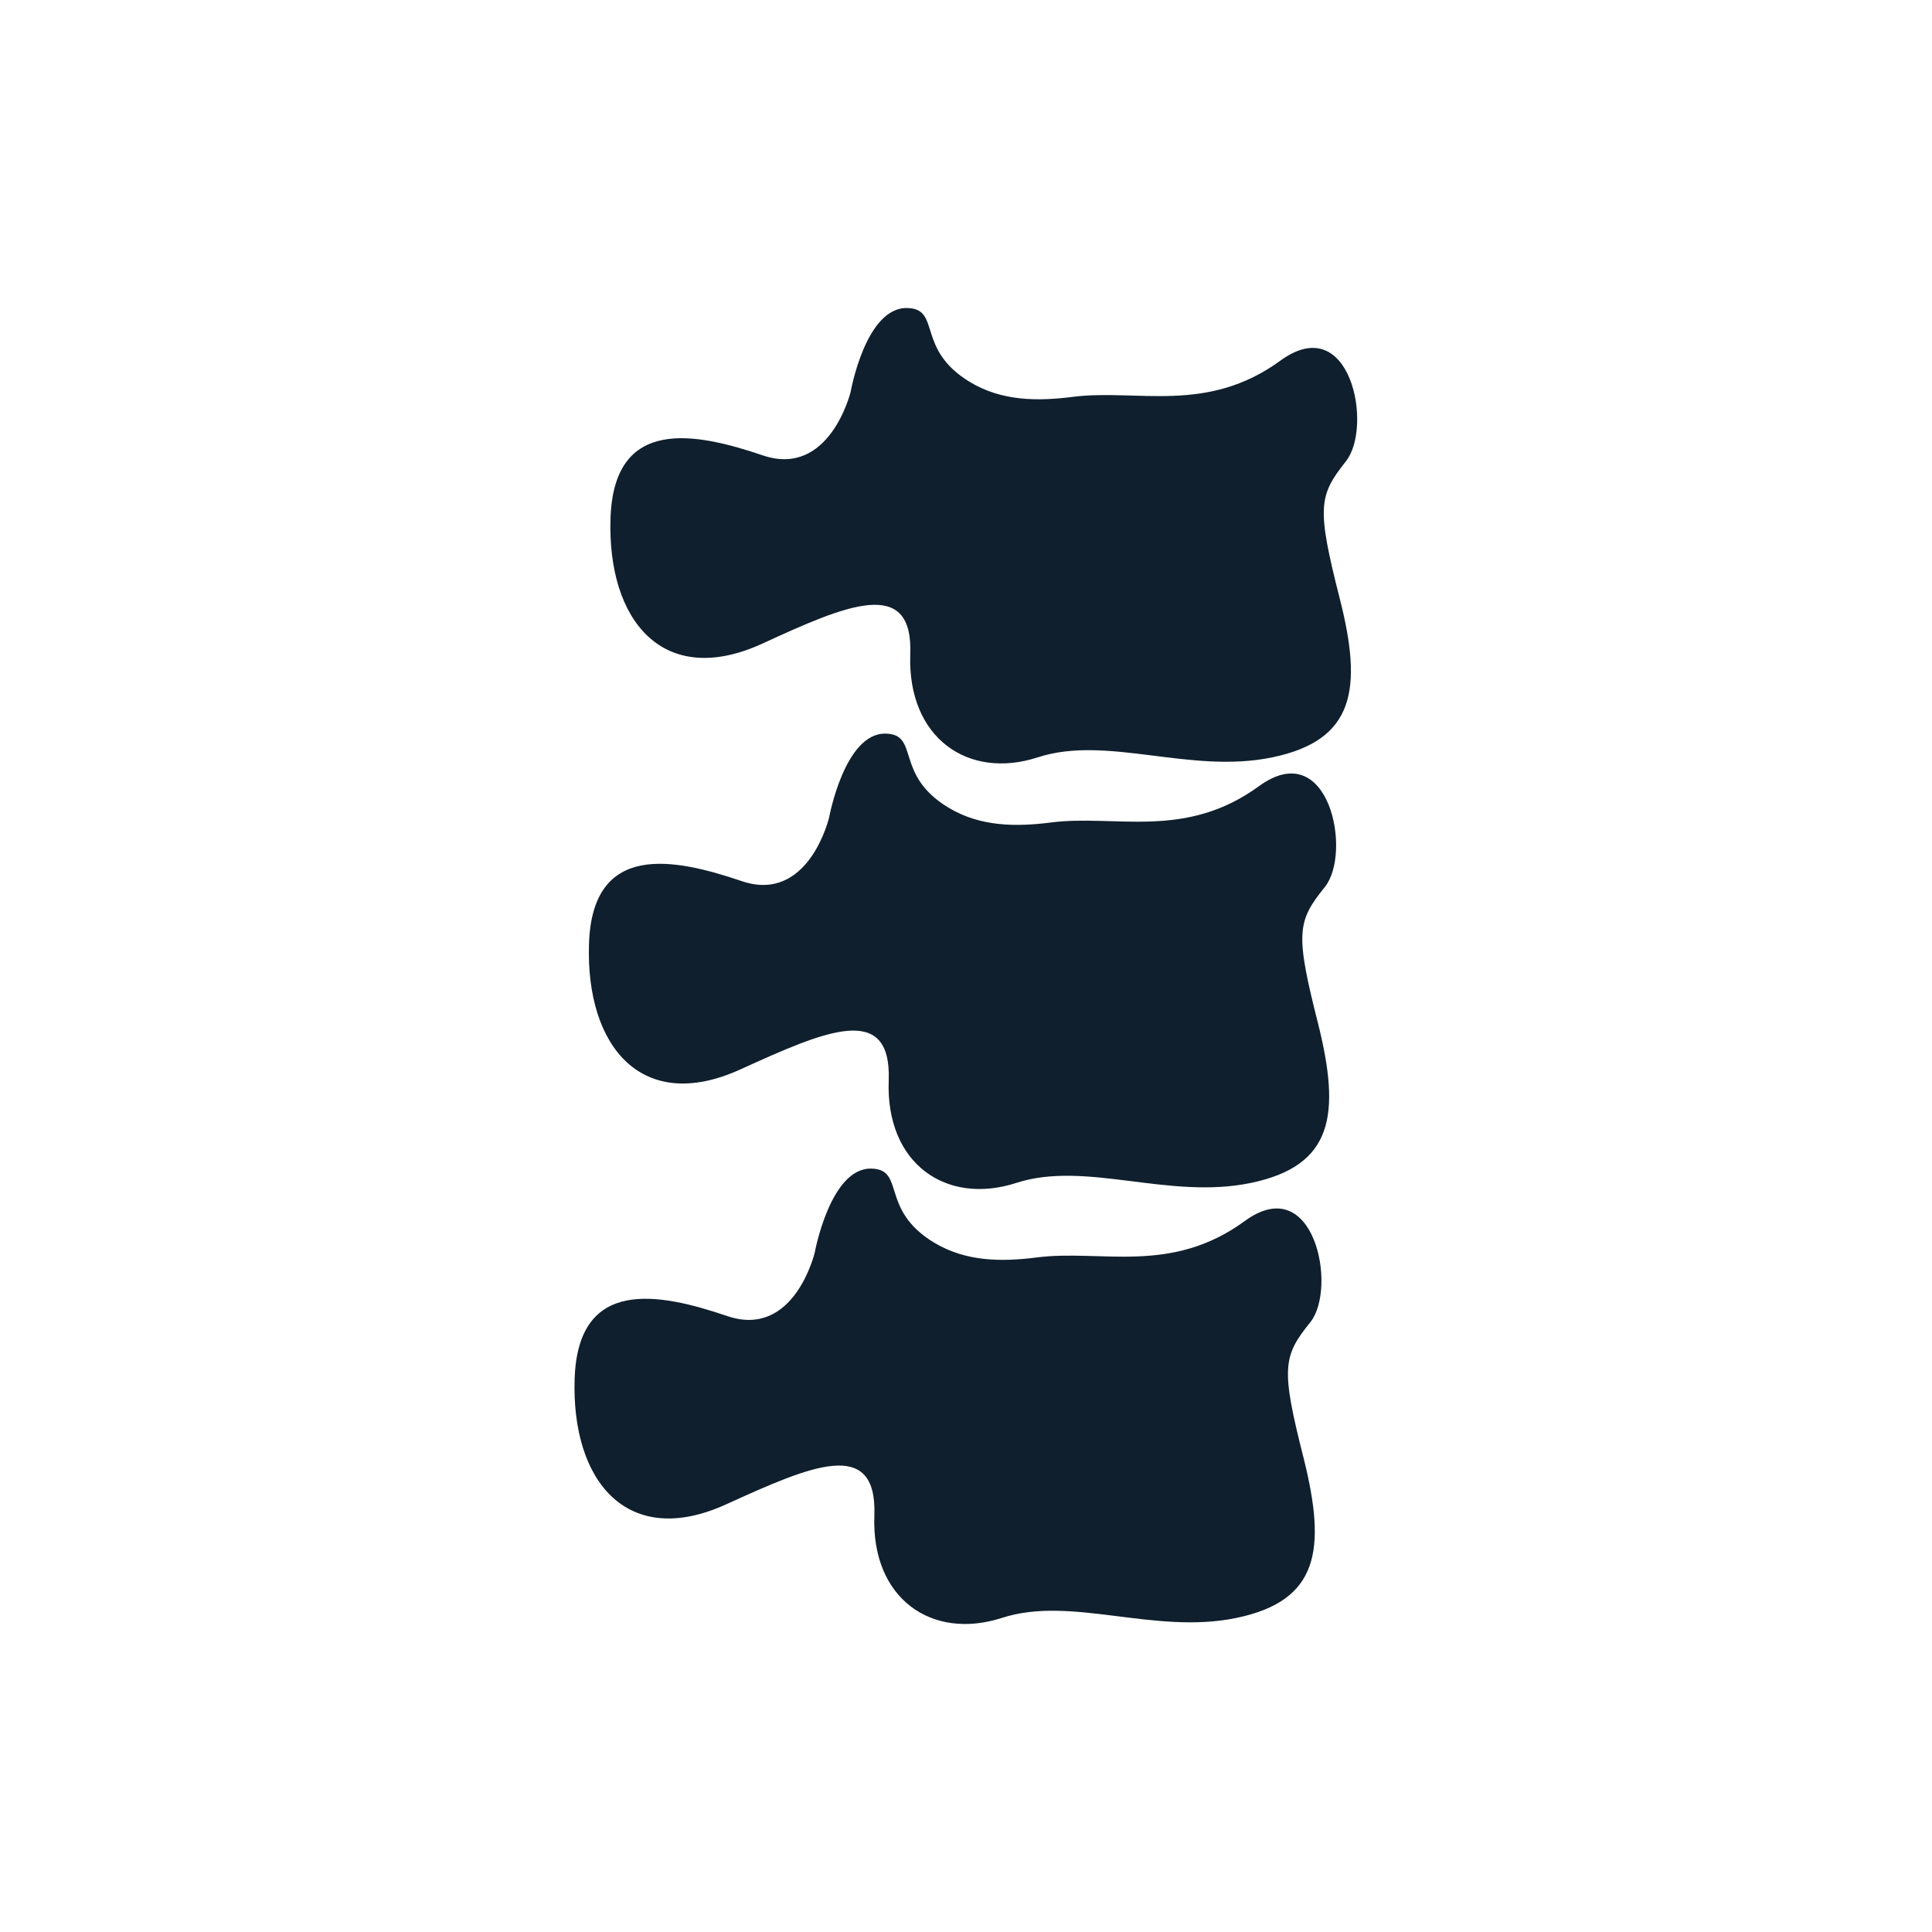 <?xml version="1.0" encoding="utf-8"?>
<!-- Generator: Adobe Illustrator 25.0.0, SVG Export Plug-In . SVG Version: 6.00 Build 0)  -->
<svg version="1.1" id="Layer_1" xmlns="http://www.w3.org/2000/svg" xmlns:xlink="http://www.w3.org/1999/xlink" x="0px" y="0px"
	 width="35px" height="35px" viewBox="0 0 35 35" style="enable-background:new 0 0 35 35;" xml:space="preserve">
<path style="fill:#0F1F2D;" d="M24.27,10.84c0.42,1.65,0.27,2.57-1.22,2.88c-1.49,0.31-2.99-0.41-4.25,0
	c-1.26,0.41-2.36-0.35-2.31-1.86c0.06-1.43-1.16-0.9-2.68-0.2c-1.79,0.82-2.81-0.41-2.75-2.27c0.06-1.86,1.55-1.55,2.76-1.14
	c1.21,0.41,1.59-1.15,1.59-1.15s0.27-1.53,1.02-1.52c0.63,0.01,0.15,0.74,1.14,1.34c0.58,0.35,1.23,0.35,1.86,0.27
	c1.17-0.15,2.43,0.32,3.77-0.66c1.27-0.92,1.68,1.21,1.18,1.83C23.89,8.98,23.85,9.19,24.27,10.84z M22.81,14.24
	c-1.34,0.98-2.6,0.51-3.77,0.66c-0.63,0.08-1.28,0.08-1.86-0.27c-0.99-0.6-0.51-1.33-1.14-1.34c-0.74-0.01-1.02,1.52-1.02,1.52
	s-0.37,1.57-1.59,1.15c-1.21-0.41-2.7-0.72-2.76,1.14c-0.06,1.86,0.96,3.09,2.75,2.27c1.52-0.69,2.73-1.23,2.68,0.2
	c-0.06,1.51,1.04,2.27,2.31,1.86c1.26-0.41,2.76,0.31,4.25,0c1.49-0.31,1.63-1.23,1.22-2.88c-0.42-1.65-0.38-1.86,0.12-2.48
	C24.5,15.45,24.08,13.32,22.81,14.24z M22.55,22.12c-1.34,0.98-2.6,0.51-3.77,0.66c-0.63,0.08-1.28,0.08-1.86-0.27
	c-0.99-0.6-0.51-1.33-1.14-1.34c-0.74-0.01-1.02,1.52-1.02,1.52s-0.37,1.57-1.59,1.15c-1.21-0.41-2.7-0.72-2.76,1.14
	c-0.06,1.86,0.96,3.09,2.75,2.27c1.52-0.69,2.73-1.23,2.68,0.2c-0.06,1.51,1.04,2.27,2.31,1.86c1.26-0.41,2.76,0.31,4.25,0
	c1.49-0.31,1.63-1.23,1.22-2.88c-0.42-1.65-0.38-1.86,0.12-2.48C24.23,23.33,23.81,21.2,22.55,22.12z"/>
</svg>
